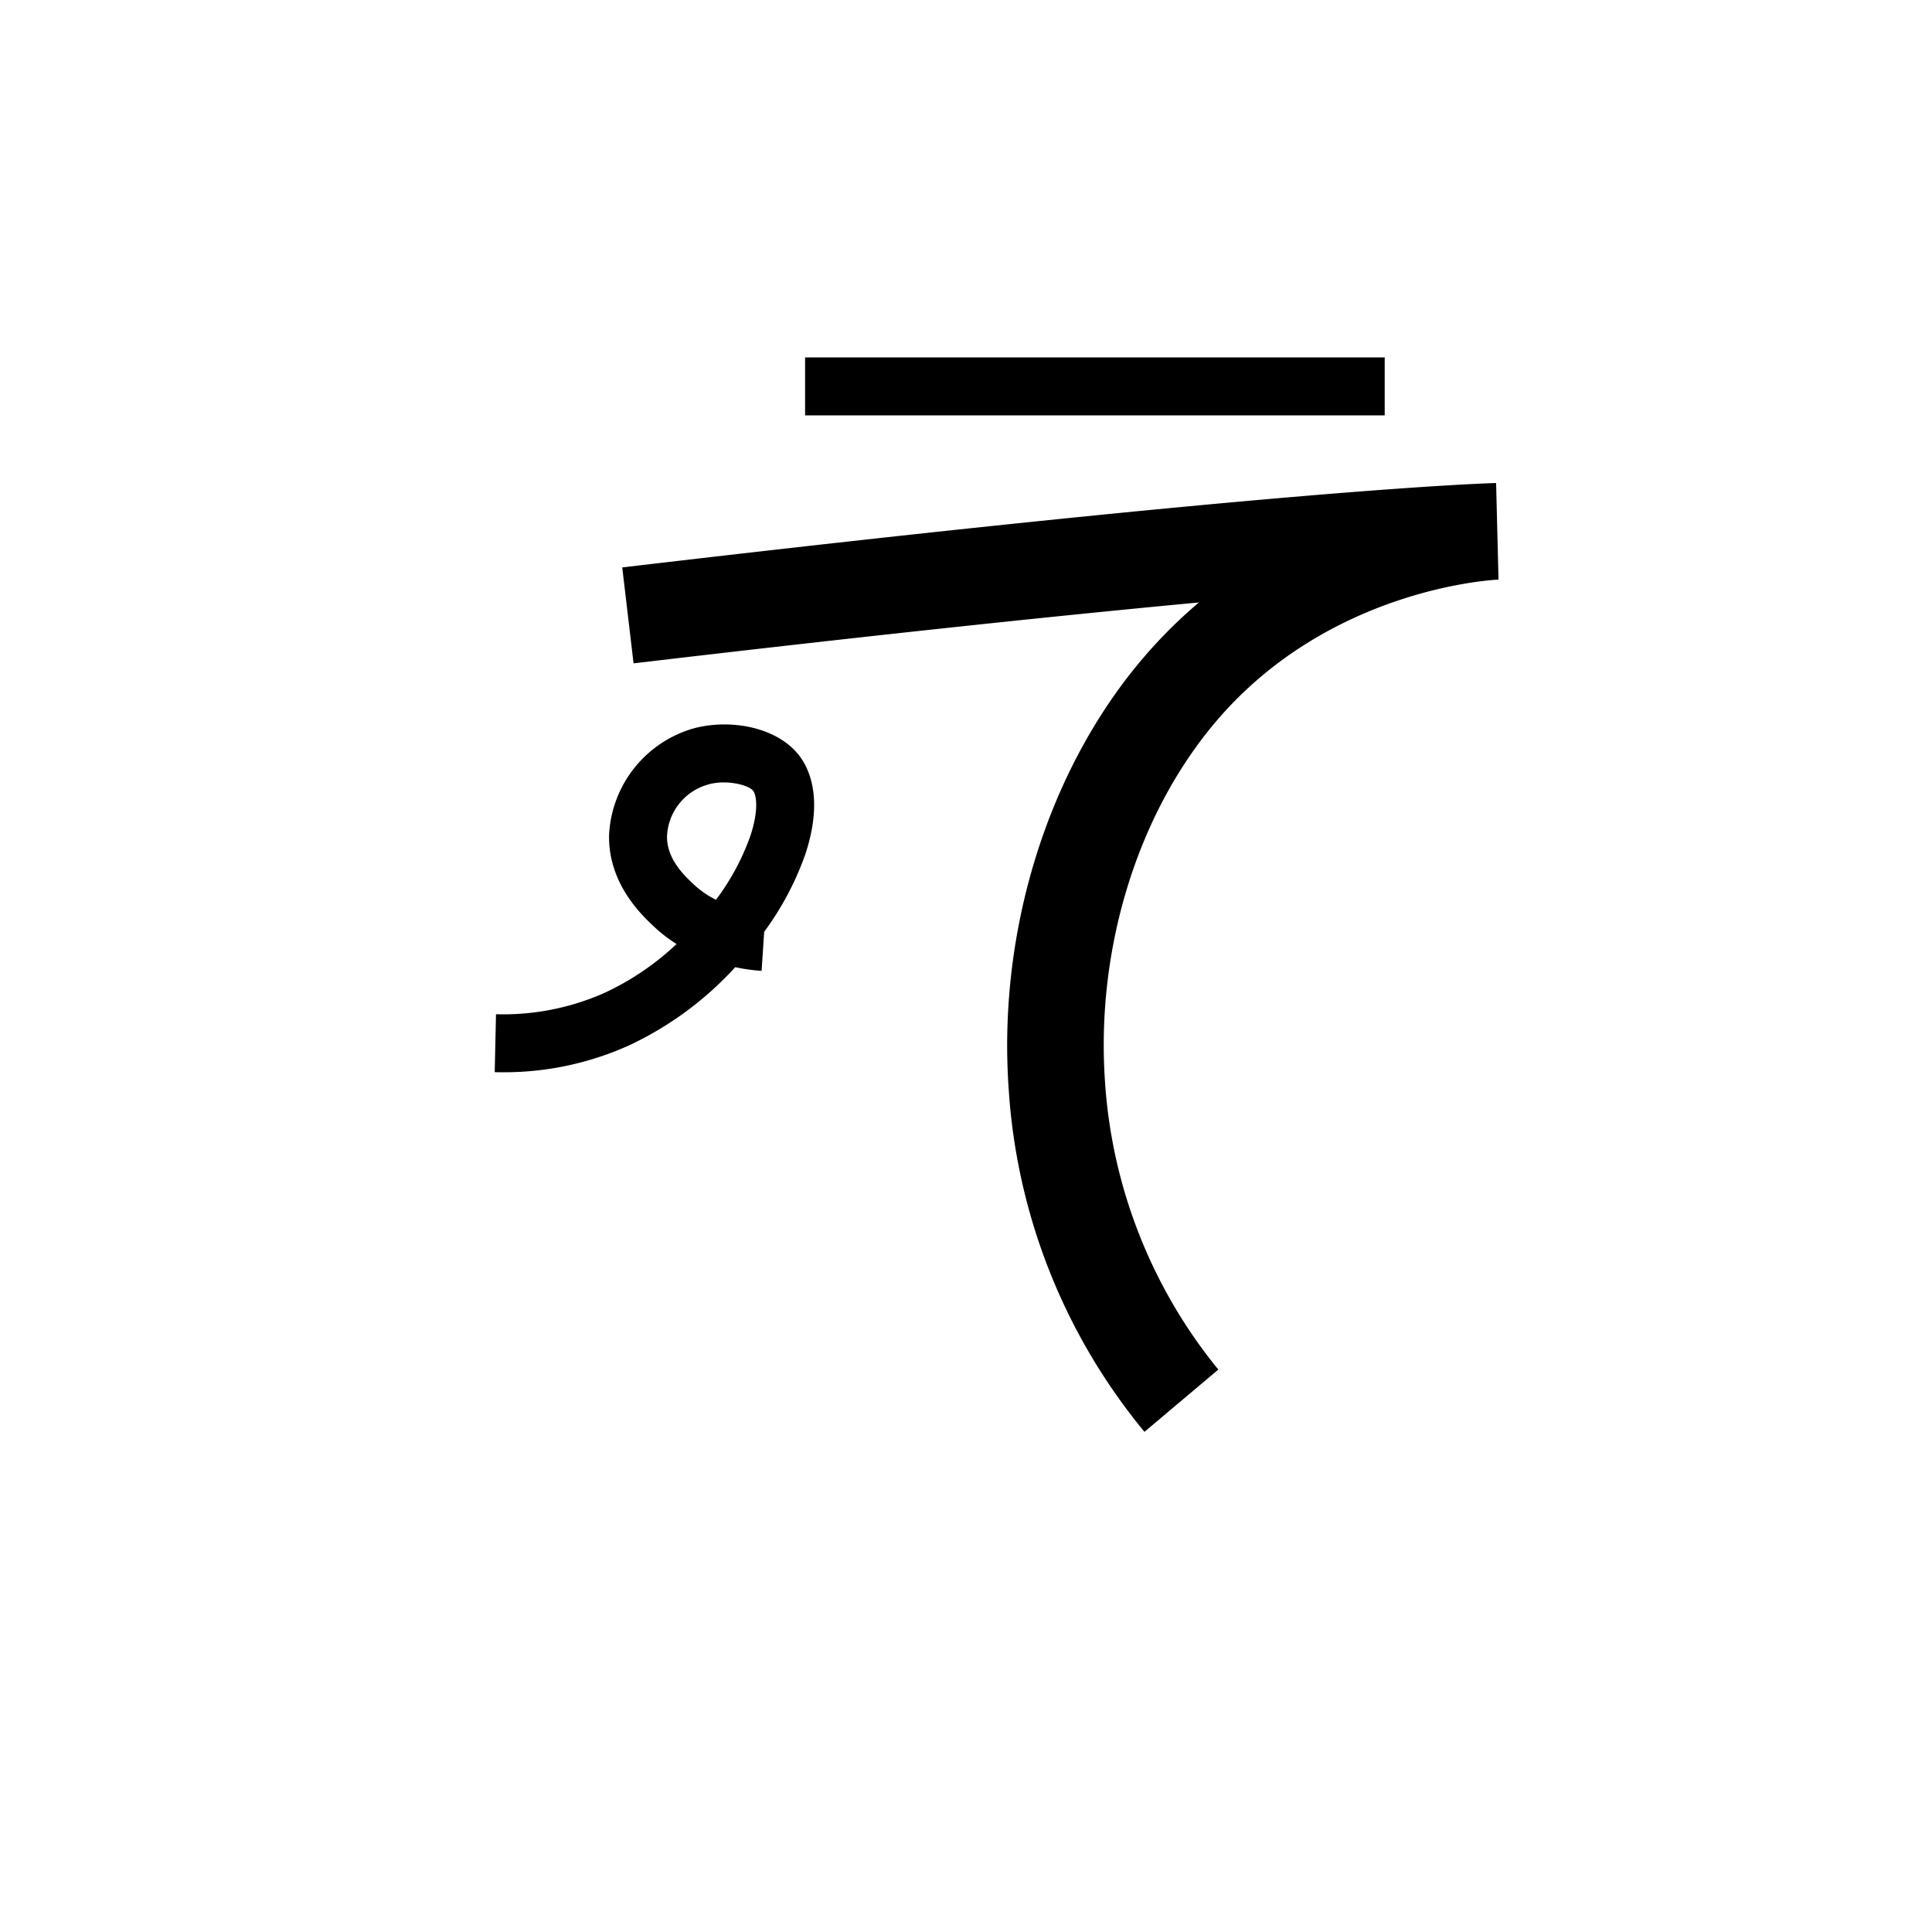 <svg xmlns="http://www.w3.org/2000/svg" viewBox="0 0 200 200" id="tu!&apos;" data-name="tu!&apos;"><title>tu!'</title><path d="M118.474,148.223A61.894,61.894,0,0,1,104.419,112.733c-1.139-16.196,3.967-32.758,13.655-44.302a50.351,50.351,0,0,1,6.038-6.065c-13.734,1.287-32.776,3.267-58.526,6.304l-1.172-9.931c68.436-8.072,89.326-8.707,90.441-8.736a.1.1,0,0,1,.021-0l.25,9.997c-.156.005-17.53.729-29.392,14.861-8.062,9.605-12.301,23.501-11.341,37.172a52.564,52.564,0,0,0,11.727,29.745Z"/><path d="M51.992,111c-.259,0-.519-.003-.779-.009l.133-5.998A25.819,25.819,0,0,0,62.557,102.792a28.079,28.079,0,0,0,7.481-5.066,15.134,15.134,0,0,1-2.282-1.753c-1.314-1.229-4.806-4.492-4.705-9.548a12.095,12.095,0,0,1,8.762-11.025c4.037-1.084,9.425-.031,11.444,3.613,1.324,2.389,1.361,5.648.108,9.424a30.733,30.733,0,0,1-4.257,8.024l-.268,4.042a19.004,19.004,0,0,1-2.727-.382,34.873,34.873,0,0,1-11.089,8.14A31.444,31.444,0,0,1,51.992,111ZM74.935,80.997A5.829,5.829,0,0,0,69.05,86.544c-.048,2.38,1.808,4.114,2.804,5.045a9.615,9.615,0,0,0,2.262,1.556,24.72,24.72,0,0,0,3.556-6.598c.801-2.415.7-3.973.338-4.626C77.77,81.489,76.434,80.997,74.935,80.997Z"/><rect x="83.343" y="37" width="60" height="6"/><path d="M26.423,85V55h30" style="fill:none;stroke-miterlimit:10;stroke-width:6px"/></svg>